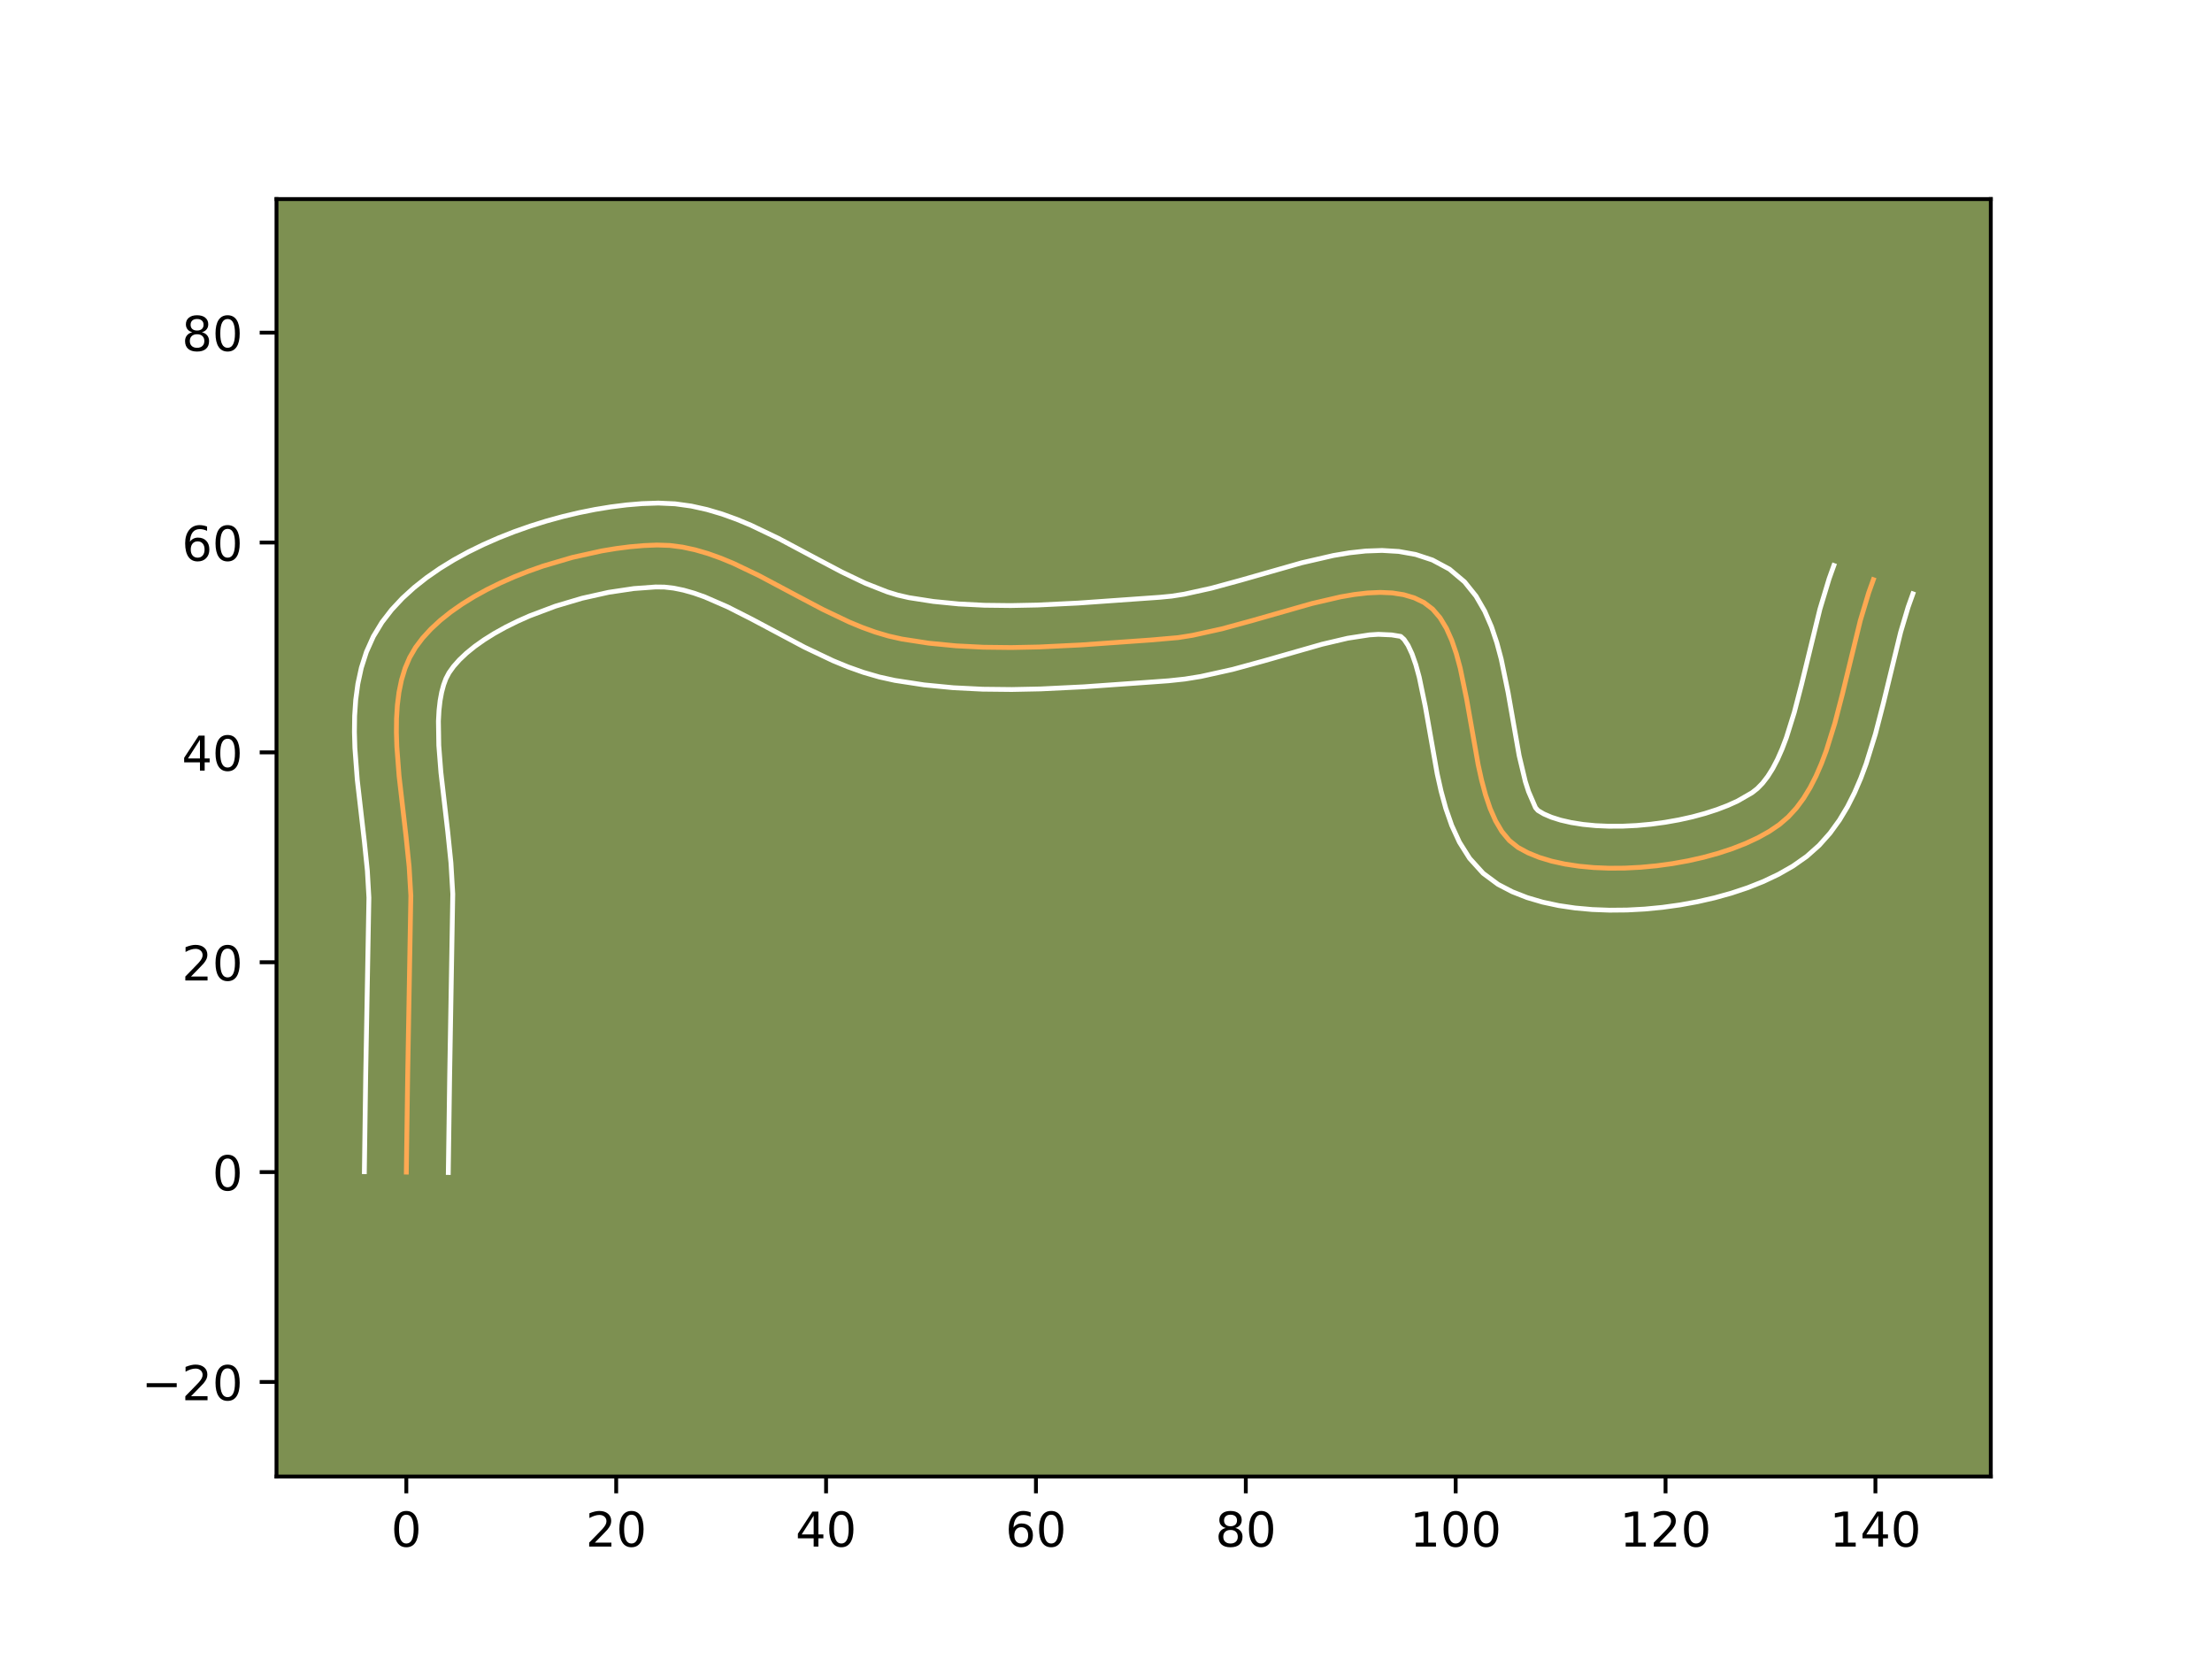 <?xml version="1.0" encoding="utf-8" standalone="no"?>
<!DOCTYPE svg PUBLIC "-//W3C//DTD SVG 1.1//EN"
  "http://www.w3.org/Graphics/SVG/1.1/DTD/svg11.dtd">
<!-- Created with matplotlib (https://matplotlib.org/) -->
<svg height="345.6pt" version="1.1" viewBox="0 0 460.8 345.6" width="460.8pt" xmlns="http://www.w3.org/2000/svg" xmlns:xlink="http://www.w3.org/1999/xlink">
 <defs>
  <style type="text/css">*{stroke-linecap:butt;stroke-linejoin:round;}</style>
 </defs>
 <g id="figure_1">
  <g id="patch_1">
   <path d="M 0 345.6 
L 460.8 345.6 
L 460.8 0 
L 0 0 
z
" style="fill:#ffffff;"/>
  </g>
  <g id="axes_1">
   <g id="patch_2">
    <path d="M 57.6 307.584 
L 414.72 307.584 
L 414.72 41.472 
L 57.6 41.472 
z
" style="fill:#7d9051;"/>
   </g>
   <g id="matplotlib.axis_1">
    <g id="xtick_1">
     <g id="line2d_1">
      <defs>
       <path d="M 0 0 
L 0 3.5 
" id="m94503684da" style="stroke:#000000;stroke-width:0.8;"/>
      </defs>
      <g>
       <use style="stroke:#000000;stroke-width:0.8;" x="84.646" xlink:href="#m94503684da" y="307.584"/>
      </g>
     </g>
     <g id="text_1">
      <!-- 0 -->
      <g transform="translate(81.465 322.182)scale(0.1 -0.1)">
       <defs>
        <path d="M 31.781 66.406 
Q 24.172 66.406 20.328 58.906 
Q 16.5 51.422 16.5 36.375 
Q 16.5 21.391 20.328 13.891 
Q 24.172 6.391 31.781 6.391 
Q 39.453 6.391 43.281 13.891 
Q 47.125 21.391 47.125 36.375 
Q 47.125 51.422 43.281 58.906 
Q 39.453 66.406 31.781 66.406 
z
M 31.781 74.219 
Q 44.047 74.219 50.516 64.516 
Q 56.984 54.828 56.984 36.375 
Q 56.984 17.969 50.516 8.266 
Q 44.047 -1.422 31.781 -1.422 
Q 19.531 -1.422 13.062 8.266 
Q 6.594 17.969 6.594 36.375 
Q 6.594 54.828 13.062 64.516 
Q 19.531 74.219 31.781 74.219 
z
" id="DejaVuSans-48"/>
       </defs>
       <use xlink:href="#DejaVuSans-48"/>
      </g>
     </g>
    </g>
    <g id="xtick_2">
     <g id="line2d_2">
      <g>
       <use style="stroke:#000000;stroke-width:0.8;" x="128.366" xlink:href="#m94503684da" y="307.584"/>
      </g>
     </g>
     <g id="text_2">
      <!-- 20 -->
      <g transform="translate(122.004 322.182)scale(0.1 -0.1)">
       <defs>
        <path d="M 19.188 8.297 
L 53.609 8.297 
L 53.609 0 
L 7.328 0 
L 7.328 8.297 
Q 12.938 14.109 22.625 23.891 
Q 32.328 33.688 34.812 36.531 
Q 39.547 41.844 41.422 45.531 
Q 43.312 49.219 43.312 52.781 
Q 43.312 58.594 39.234 62.25 
Q 35.156 65.922 28.609 65.922 
Q 23.969 65.922 18.812 64.312 
Q 13.672 62.703 7.812 59.422 
L 7.812 69.391 
Q 13.766 71.781 18.938 73 
Q 24.125 74.219 28.422 74.219 
Q 39.75 74.219 46.484 68.547 
Q 53.219 62.891 53.219 53.422 
Q 53.219 48.922 51.531 44.891 
Q 49.859 40.875 45.406 35.406 
Q 44.188 33.984 37.641 27.219 
Q 31.109 20.453 19.188 8.297 
z
" id="DejaVuSans-50"/>
       </defs>
       <use xlink:href="#DejaVuSans-50"/>
       <use x="63.623" xlink:href="#DejaVuSans-48"/>
      </g>
     </g>
    </g>
    <g id="xtick_3">
     <g id="line2d_3">
      <g>
       <use style="stroke:#000000;stroke-width:0.8;" x="172.086" xlink:href="#m94503684da" y="307.584"/>
      </g>
     </g>
     <g id="text_3">
      <!-- 40 -->
      <g transform="translate(165.723 322.182)scale(0.1 -0.1)">
       <defs>
        <path d="M 37.797 64.312 
L 12.891 25.391 
L 37.797 25.391 
z
M 35.203 72.906 
L 47.609 72.906 
L 47.609 25.391 
L 58.016 25.391 
L 58.016 17.188 
L 47.609 17.188 
L 47.609 0 
L 37.797 0 
L 37.797 17.188 
L 4.891 17.188 
L 4.891 26.703 
z
" id="DejaVuSans-52"/>
       </defs>
       <use xlink:href="#DejaVuSans-52"/>
       <use x="63.623" xlink:href="#DejaVuSans-48"/>
      </g>
     </g>
    </g>
    <g id="xtick_4">
     <g id="line2d_4">
      <g>
       <use style="stroke:#000000;stroke-width:0.8;" x="215.805" xlink:href="#m94503684da" y="307.584"/>
      </g>
     </g>
     <g id="text_4">
      <!-- 60 -->
      <g transform="translate(209.443 322.182)scale(0.1 -0.1)">
       <defs>
        <path d="M 33.016 40.375 
Q 26.375 40.375 22.484 35.828 
Q 18.609 31.297 18.609 23.391 
Q 18.609 15.531 22.484 10.953 
Q 26.375 6.391 33.016 6.391 
Q 39.656 6.391 43.531 10.953 
Q 47.406 15.531 47.406 23.391 
Q 47.406 31.297 43.531 35.828 
Q 39.656 40.375 33.016 40.375 
z
M 52.594 71.297 
L 52.594 62.312 
Q 48.875 64.062 45.094 64.984 
Q 41.312 65.922 37.594 65.922 
Q 27.828 65.922 22.672 59.328 
Q 17.531 52.734 16.797 39.406 
Q 19.672 43.656 24.016 45.922 
Q 28.375 48.188 33.594 48.188 
Q 44.578 48.188 50.953 41.516 
Q 57.328 34.859 57.328 23.391 
Q 57.328 12.156 50.688 5.359 
Q 44.047 -1.422 33.016 -1.422 
Q 20.359 -1.422 13.672 8.266 
Q 6.984 17.969 6.984 36.375 
Q 6.984 53.656 15.188 63.938 
Q 23.391 74.219 37.203 74.219 
Q 40.922 74.219 44.703 73.484 
Q 48.484 72.75 52.594 71.297 
z
" id="DejaVuSans-54"/>
       </defs>
       <use xlink:href="#DejaVuSans-54"/>
       <use x="63.623" xlink:href="#DejaVuSans-48"/>
      </g>
     </g>
    </g>
    <g id="xtick_5">
     <g id="line2d_5">
      <g>
       <use style="stroke:#000000;stroke-width:0.8;" x="259.525" xlink:href="#m94503684da" y="307.584"/>
      </g>
     </g>
     <g id="text_5">
      <!-- 80 -->
      <g transform="translate(253.162 322.182)scale(0.1 -0.1)">
       <defs>
        <path d="M 31.781 34.625 
Q 24.75 34.625 20.719 30.859 
Q 16.703 27.094 16.703 20.516 
Q 16.703 13.922 20.719 10.156 
Q 24.75 6.391 31.781 6.391 
Q 38.812 6.391 42.859 10.172 
Q 46.922 13.969 46.922 20.516 
Q 46.922 27.094 42.891 30.859 
Q 38.875 34.625 31.781 34.625 
z
M 21.922 38.812 
Q 15.578 40.375 12.031 44.719 
Q 8.5 49.078 8.5 55.328 
Q 8.5 64.062 14.719 69.141 
Q 20.953 74.219 31.781 74.219 
Q 42.672 74.219 48.875 69.141 
Q 55.078 64.062 55.078 55.328 
Q 55.078 49.078 51.531 44.719 
Q 48 40.375 41.703 38.812 
Q 48.828 37.156 52.797 32.312 
Q 56.781 27.484 56.781 20.516 
Q 56.781 9.906 50.312 4.234 
Q 43.844 -1.422 31.781 -1.422 
Q 19.734 -1.422 13.25 4.234 
Q 6.781 9.906 6.781 20.516 
Q 6.781 27.484 10.781 32.312 
Q 14.797 37.156 21.922 38.812 
z
M 18.312 54.391 
Q 18.312 48.734 21.844 45.562 
Q 25.391 42.391 31.781 42.391 
Q 38.141 42.391 41.719 45.562 
Q 45.312 48.734 45.312 54.391 
Q 45.312 60.062 41.719 63.234 
Q 38.141 66.406 31.781 66.406 
Q 25.391 66.406 21.844 63.234 
Q 18.312 60.062 18.312 54.391 
z
" id="DejaVuSans-56"/>
       </defs>
       <use xlink:href="#DejaVuSans-56"/>
       <use x="63.623" xlink:href="#DejaVuSans-48"/>
      </g>
     </g>
    </g>
    <g id="xtick_6">
     <g id="line2d_6">
      <g>
       <use style="stroke:#000000;stroke-width:0.8;" x="303.245" xlink:href="#m94503684da" y="307.584"/>
      </g>
     </g>
     <g id="text_6">
      <!-- 100 -->
      <g transform="translate(293.701 322.182)scale(0.1 -0.1)">
       <defs>
        <path d="M 12.406 8.297 
L 28.516 8.297 
L 28.516 63.922 
L 10.984 60.406 
L 10.984 69.391 
L 28.422 72.906 
L 38.281 72.906 
L 38.281 8.297 
L 54.391 8.297 
L 54.391 0 
L 12.406 0 
z
" id="DejaVuSans-49"/>
       </defs>
       <use xlink:href="#DejaVuSans-49"/>
       <use x="63.623" xlink:href="#DejaVuSans-48"/>
       <use x="127.246" xlink:href="#DejaVuSans-48"/>
      </g>
     </g>
    </g>
    <g id="xtick_7">
     <g id="line2d_7">
      <g>
       <use style="stroke:#000000;stroke-width:0.8;" x="346.964" xlink:href="#m94503684da" y="307.584"/>
      </g>
     </g>
     <g id="text_7">
      <!-- 120 -->
      <g transform="translate(337.42 322.182)scale(0.1 -0.1)">
       <use xlink:href="#DejaVuSans-49"/>
       <use x="63.623" xlink:href="#DejaVuSans-50"/>
       <use x="127.246" xlink:href="#DejaVuSans-48"/>
      </g>
     </g>
    </g>
    <g id="xtick_8">
     <g id="line2d_8">
      <g>
       <use style="stroke:#000000;stroke-width:0.8;" x="390.684" xlink:href="#m94503684da" y="307.584"/>
      </g>
     </g>
     <g id="text_8">
      <!-- 140 -->
      <g transform="translate(381.14 322.182)scale(0.1 -0.1)">
       <use xlink:href="#DejaVuSans-49"/>
       <use x="63.623" xlink:href="#DejaVuSans-52"/>
       <use x="127.246" xlink:href="#DejaVuSans-48"/>
      </g>
     </g>
    </g>
   </g>
   <g id="matplotlib.axis_2">
    <g id="ytick_1">
     <g id="line2d_9">
      <defs>
       <path d="M 0 0 
L -3.5 0 
" id="m01f8c4e733" style="stroke:#000000;stroke-width:0.8;"/>
      </defs>
      <g>
       <use style="stroke:#000000;stroke-width:0.8;" x="57.6" xlink:href="#m01f8c4e733" y="287.893"/>
      </g>
     </g>
     <g id="text_9">
      <!-- −20 -->
      <g transform="translate(29.495 291.692)scale(0.1 -0.1)">
       <defs>
        <path d="M 10.594 35.5 
L 73.188 35.5 
L 73.188 27.203 
L 10.594 27.203 
z
" id="DejaVuSans-8722"/>
       </defs>
       <use xlink:href="#DejaVuSans-8722"/>
       <use x="83.789" xlink:href="#DejaVuSans-50"/>
       <use x="147.412" xlink:href="#DejaVuSans-48"/>
      </g>
     </g>
    </g>
    <g id="ytick_2">
     <g id="line2d_10">
      <g>
       <use style="stroke:#000000;stroke-width:0.8;" x="57.6" xlink:href="#m01f8c4e733" y="244.173"/>
      </g>
     </g>
     <g id="text_10">
      <!-- 0 -->
      <g transform="translate(44.237 247.972)scale(0.1 -0.1)">
       <use xlink:href="#DejaVuSans-48"/>
      </g>
     </g>
    </g>
    <g id="ytick_3">
     <g id="line2d_11">
      <g>
       <use style="stroke:#000000;stroke-width:0.8;" x="57.6" xlink:href="#m01f8c4e733" y="200.454"/>
      </g>
     </g>
     <g id="text_11">
      <!-- 20 -->
      <g transform="translate(37.875 204.253)scale(0.1 -0.1)">
       <use xlink:href="#DejaVuSans-50"/>
       <use x="63.623" xlink:href="#DejaVuSans-48"/>
      </g>
     </g>
    </g>
    <g id="ytick_4">
     <g id="line2d_12">
      <g>
       <use style="stroke:#000000;stroke-width:0.8;" x="57.6" xlink:href="#m01f8c4e733" y="156.734"/>
      </g>
     </g>
     <g id="text_12">
      <!-- 40 -->
      <g transform="translate(37.875 160.533)scale(0.1 -0.1)">
       <use xlink:href="#DejaVuSans-52"/>
       <use x="63.623" xlink:href="#DejaVuSans-48"/>
      </g>
     </g>
    </g>
    <g id="ytick_5">
     <g id="line2d_13">
      <g>
       <use style="stroke:#000000;stroke-width:0.8;" x="57.6" xlink:href="#m01f8c4e733" y="113.014"/>
      </g>
     </g>
     <g id="text_13">
      <!-- 60 -->
      <g transform="translate(37.875 116.814)scale(0.1 -0.1)">
       <use xlink:href="#DejaVuSans-54"/>
       <use x="63.623" xlink:href="#DejaVuSans-48"/>
      </g>
     </g>
    </g>
    <g id="ytick_6">
     <g id="line2d_14">
      <g>
       <use style="stroke:#000000;stroke-width:0.8;" x="57.6" xlink:href="#m01f8c4e733" y="69.295"/>
      </g>
     </g>
     <g id="text_14">
      <!-- 80 -->
      <g transform="translate(37.875 73.094)scale(0.1 -0.1)">
       <use xlink:href="#DejaVuSans-56"/>
       <use x="63.623" xlink:href="#DejaVuSans-48"/>
      </g>
     </g>
    </g>
   </g>
   <g id="line2d_15">
    <path clip-path="url(#p92a3e646a0)" d="M 84.646 244.173 
L 84.928 224.042 
L 85.586 186.613 
L 85.233 180.555 
L 84.592 174.303 
L 83.138 161.684 
L 82.67 155.549 
L 82.576 152.576 
L 82.605 149.685 
L 82.777 146.892 
L 83.115 144.21 
L 83.64 141.655 
L 84.374 139.24 
L 85.338 136.981 
L 86.554 134.891 
L 88.035 132.927 
L 89.766 131.038 
L 91.726 129.226 
L 93.894 127.495 
L 96.248 125.849 
L 98.767 124.291 
L 101.43 122.823 
L 104.216 121.45 
L 107.103 120.175 
L 110.069 119.001 
L 113.095 117.931 
L 119.237 116.119 
L 125.358 114.765 
L 128.358 114.268 
L 131.289 113.895 
L 134.13 113.651 
L 136.859 113.538 
L 139.523 113.627 
L 142.182 113.971 
L 144.837 114.544 
L 147.49 115.317 
L 150.142 116.267 
L 152.794 117.364 
L 158.104 119.9 
L 166.104 124.157 
L 171.475 126.989 
L 176.887 129.568 
L 179.612 130.697 
L 182.352 131.683 
L 185.107 132.5 
L 187.879 133.122 
L 193.481 133.985 
L 199.155 134.54 
L 204.886 134.829 
L 210.66 134.895 
L 216.462 134.778 
L 225.186 134.353 
L 239.66 133.328 
L 245.435 132.825 
L 248.419 132.351 
L 254.561 130.994 
L 260.836 129.283 
L 273.308 125.722 
L 279.268 124.337 
L 282.127 123.844 
L 284.885 123.524 
L 287.528 123.405 
L 290.04 123.515 
L 292.407 123.885 
L 294.614 124.542 
L 296.646 125.516 
L 298.447 126.89 
L 299.99 128.693 
L 301.306 130.876 
L 302.425 133.387 
L 303.378 136.178 
L 304.194 139.198 
L 305.54 145.724 
L 307.934 159.326 
L 308.648 162.548 
L 309.468 165.599 
L 310.425 168.429 
L 311.549 170.988 
L 312.872 173.225 
L 314.422 175.092 
L 316.231 176.536 
L 318.318 177.664 
L 320.665 178.615 
L 323.241 179.393 
L 326.015 180.002 
L 328.957 180.448 
L 332.035 180.734 
L 335.221 180.863 
L 338.483 180.841 
L 341.79 180.671 
L 345.113 180.358 
L 348.42 179.905 
L 351.682 179.318 
L 354.868 178.6 
L 357.946 177.754 
L 360.888 176.787 
L 363.662 175.7 
L 366.237 174.5 
L 368.584 173.19 
L 370.672 171.773 
L 372.526 170.18 
L 374.202 168.352 
L 375.716 166.307 
L 377.082 164.067 
L 378.316 161.651 
L 379.433 159.081 
L 380.449 156.375 
L 382.236 150.641 
L 383.8 144.609 
L 387.53 129.295 
L 389.272 123.499 
L 390.257 120.753 
L 390.257 120.753 
" style="fill:none;stroke:#fea952;stroke-linecap:square;"/>
   </g>
   <g id="line2d_16">
    <path clip-path="url(#p92a3e646a0)" d="M 75.903 244.089 
L 76.185 223.881 
L 76.85 186.991 
L 76.528 181.382 
L 75.909 175.331 
L 74.428 162.454 
L 73.93 155.824 
L 73.833 152.489 
L 73.878 149.146 
L 74.102 145.799 
L 74.55 142.451 
L 75.274 139.113 
L 76.332 135.809 
L 77.78 132.583 
L 79.573 129.626 
L 81.588 127.02 
L 83.831 124.616 
L 86.271 122.393 
L 88.883 120.33 
L 91.648 118.413 
L 94.548 116.632 
L 97.565 114.98 
L 100.683 113.452 
L 103.885 112.045 
L 107.155 110.757 
L 110.475 109.589 
L 113.829 108.541 
L 117.201 107.616 
L 120.572 106.814 
L 123.929 106.138 
L 127.256 105.594 
L 130.539 105.184 
L 133.767 104.914 
L 137.153 104.799 
L 140.645 104.956 
L 144.024 105.424 
L 147.285 106.15 
L 150.436 107.085 
L 153.486 108.187 
L 156.446 109.42 
L 162.142 112.144 
L 170.229 116.447 
L 175.348 119.15 
L 180.233 121.489 
L 184.839 123.3 
L 187.021 123.968 
L 189.338 124.501 
L 194.444 125.294 
L 199.69 125.813 
L 205.062 126.087 
L 210.545 126.151 
L 216.121 126.04 
L 224.624 125.627 
L 241.638 124.424 
L 244.065 124.189 
L 246.676 123.783 
L 252.328 122.54 
L 258.393 120.887 
L 271.199 117.236 
L 277.784 115.72 
L 281.118 115.159 
L 284.49 114.789 
L 287.912 114.669 
L 291.389 114.876 
L 294.904 115.505 
L 298.395 116.658 
L 301.95 118.565 
L 305.09 121.205 
L 307.478 124.178 
L 309.293 127.317 
L 310.7 130.562 
L 311.818 133.895 
L 312.73 137.301 
L 314.156 144.232 
L 316.471 157.435 
L 317.751 162.798 
L 318.43 164.911 
L 319.879 168.259 
L 320.386 168.843 
L 321.602 169.56 
L 323.194 170.244 
L 325.119 170.853 
L 327.324 171.357 
L 329.764 171.741 
L 332.391 171.997 
L 335.161 172.119 
L 338.034 172.108 
L 340.97 171.966 
L 343.928 171.695 
L 346.87 171.3 
L 349.758 170.788 
L 352.553 170.168 
L 355.214 169.448 
L 357.7 168.645 
L 359.968 167.775 
L 361.975 166.866 
L 364.974 165.141 
L 366.08 164.272 
L 367.175 163.149 
L 368.251 161.754 
L 369.296 160.089 
L 370.297 158.166 
L 371.247 156.008 
L 372.144 153.639 
L 373.791 148.374 
L 375.296 142.575 
L 379.121 126.9 
L 381.041 120.547 
L 382.026 117.801 
L 382.026 117.801 
" style="fill:none;stroke:#ffffff;stroke-linecap:square;"/>
   </g>
   <g id="line2d_17">
    <path clip-path="url(#p92a3e646a0)" d="M 93.39 244.257 
L 93.67 224.203 
L 94.321 186.235 
L 93.938 179.729 
L 93.275 173.276 
L 91.848 160.914 
L 91.41 155.273 
L 91.332 150.224 
L 91.453 147.986 
L 91.68 145.97 
L 92.007 144.197 
L 92.417 142.671 
L 92.896 141.378 
L 93.535 140.156 
L 94.482 138.834 
L 95.701 137.459 
L 97.182 136.059 
L 98.905 134.661 
L 100.849 133.285 
L 102.987 131.949 
L 105.296 130.666 
L 107.749 129.448 
L 110.32 128.305 
L 115.714 126.274 
L 121.273 124.623 
L 126.787 123.391 
L 132.039 122.607 
L 136.565 122.277 
L 138.4 122.299 
L 140.339 122.519 
L 142.388 122.938 
L 144.543 123.55 
L 146.798 124.346 
L 151.567 126.42 
L 156.637 128.993 
L 167.601 134.828 
L 173.541 137.646 
L 176.65 138.924 
L 179.865 140.066 
L 183.193 141.032 
L 186.419 141.743 
L 192.518 142.676 
L 198.62 143.268 
L 204.711 143.572 
L 210.776 143.638 
L 216.804 143.515 
L 225.749 143.078 
L 240.284 142.049 
L 243.419 141.821 
L 246.804 141.461 
L 250.161 140.92 
L 256.793 139.449 
L 263.278 137.678 
L 275.418 134.208 
L 280.753 132.954 
L 285.28 132.259 
L 287.143 132.14 
L 289.911 132.265 
L 291.804 132.576 
L 292.502 133.209 
L 293.319 134.435 
L 294.15 136.212 
L 294.937 138.46 
L 295.658 141.094 
L 296.925 147.217 
L 299.397 161.216 
L 300.203 164.818 
L 301.185 168.401 
L 302.42 171.947 
L 304.022 175.437 
L 306.146 178.813 
L 308.965 181.924 
L 312.076 184.23 
L 315.035 185.768 
L 318.137 186.985 
L 321.364 187.933 
L 324.706 188.648 
L 328.149 189.155 
L 331.68 189.47 
L 335.28 189.607 
L 338.931 189.573 
L 342.611 189.376 
L 346.298 189.021 
L 349.97 188.511 
L 353.606 187.848 
L 357.182 187.032 
L 360.679 186.06 
L 364.076 184.929 
L 367.355 183.626 
L 370.5 182.135 
L 373.493 180.426 
L 376.37 178.406 
L 378.972 176.089 
L 381.23 173.554 
L 383.181 170.86 
L 384.869 168.045 
L 386.336 165.137 
L 387.62 162.154 
L 388.754 159.112 
L 390.681 152.907 
L 392.303 146.644 
L 395.94 131.69 
L 397.502 126.452 
L 398.487 123.706 
L 398.487 123.706 
" style="fill:none;stroke:#ffffff;stroke-linecap:square;"/>
   </g>
   <g id="patch_3">
    <path d="M 57.6 307.584 
L 57.6 41.472 
" style="fill:none;stroke:#000000;stroke-linecap:square;stroke-linejoin:miter;stroke-width:0.8;"/>
   </g>
   <g id="patch_4">
    <path d="M 414.72 307.584 
L 414.72 41.472 
" style="fill:none;stroke:#000000;stroke-linecap:square;stroke-linejoin:miter;stroke-width:0.8;"/>
   </g>
   <g id="patch_5">
    <path d="M 57.6 307.584 
L 414.72 307.584 
" style="fill:none;stroke:#000000;stroke-linecap:square;stroke-linejoin:miter;stroke-width:0.8;"/>
   </g>
   <g id="patch_6">
    <path d="M 57.6 41.472 
L 414.72 41.472 
" style="fill:none;stroke:#000000;stroke-linecap:square;stroke-linejoin:miter;stroke-width:0.8;"/>
   </g>
  </g>
 </g>
 <defs>
  <clipPath id="p92a3e646a0">
   <rect height="266.112" width="357.12" x="57.6" y="41.472"/>
  </clipPath>
 </defs>
</svg>
